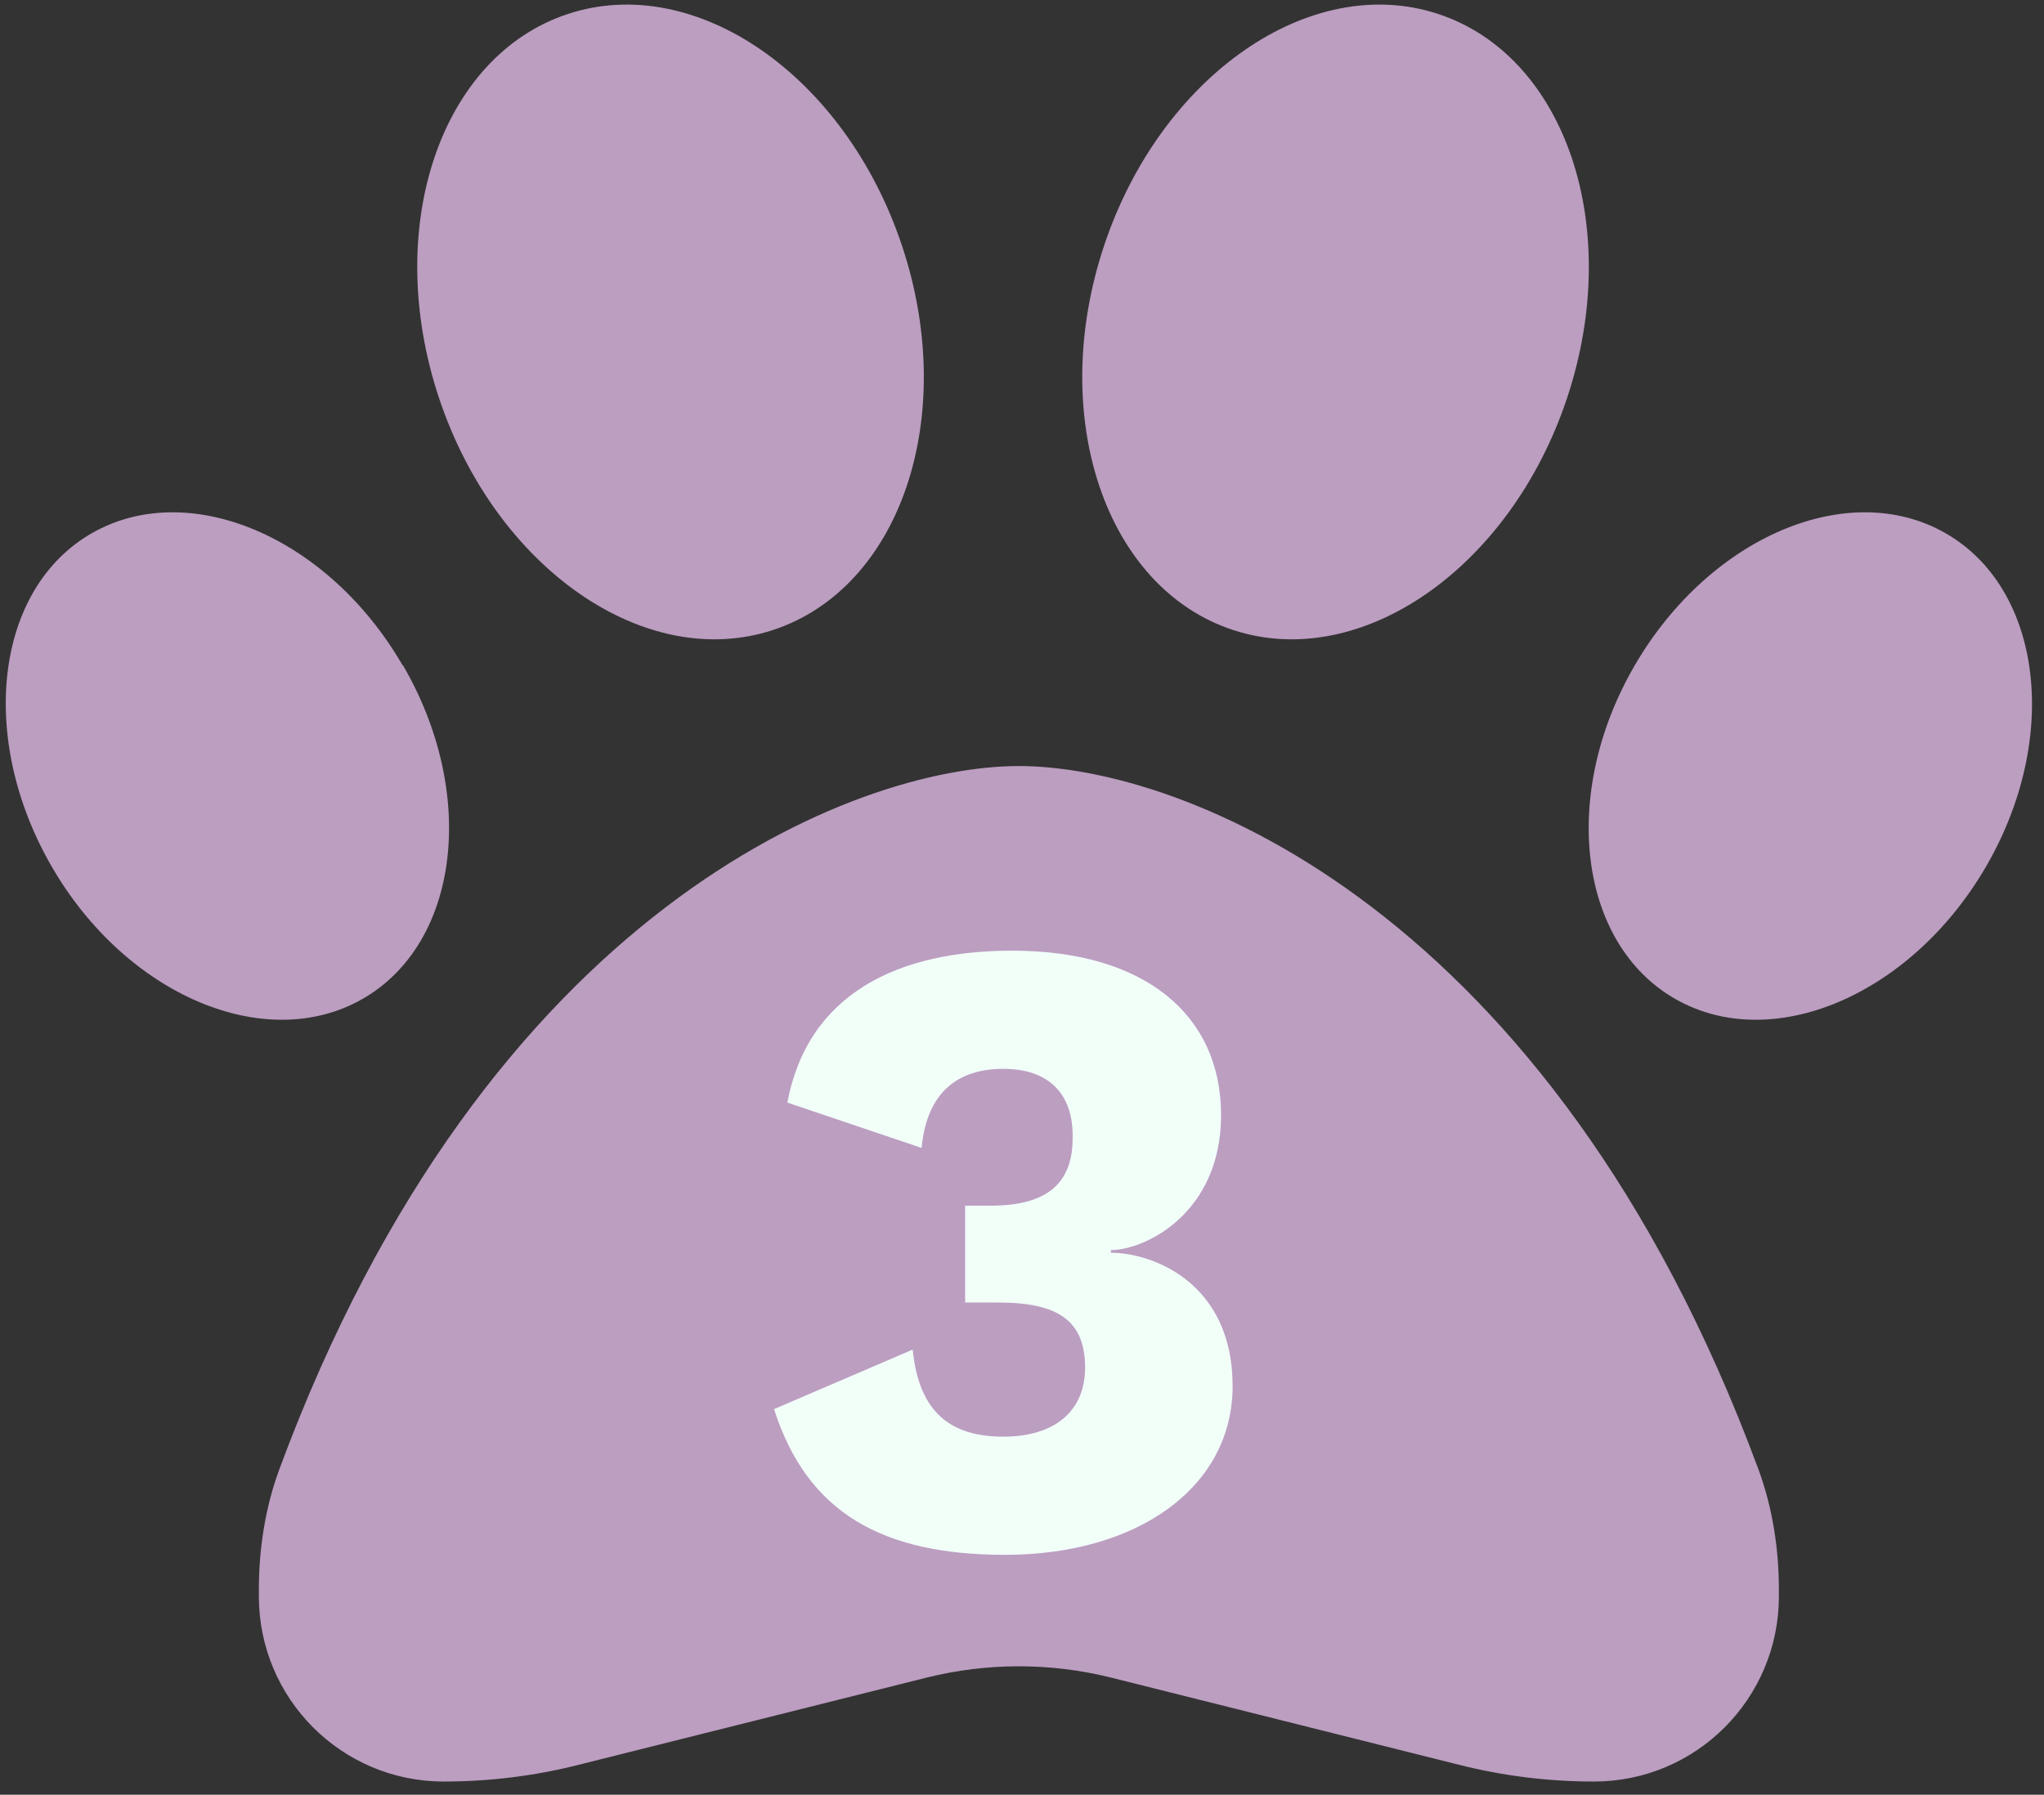 <svg width="115" height="101" viewBox="0 0 115 101" fill="none" xmlns="http://www.w3.org/2000/svg">
<rect x="0" y="0" width="115" height="101" fill="#333333" stroke="none"/>
<path d="M50.754 13.843C53.939 23.42 50.688 33.086 43.494 35.453C36.301 37.819 27.883 31.97 24.698 22.393C21.513 12.816 24.765 3.15 31.958 0.784C39.151 -1.583 47.57 4.266 50.754 13.843ZM22.671 37.439C26.88 44.672 25.856 53.088 20.4 56.214C14.943 59.339 7.104 56.013 2.917 48.78C-1.27 41.547 -0.29 33.131 5.167 30.006C10.623 26.88 18.462 30.206 22.649 37.439H22.671ZM15.723 82.667C27.392 51.124 48.126 43.11 57.324 43.11C66.522 43.11 87.256 51.124 98.925 82.667C99.727 84.833 100.084 87.154 100.084 89.476V89.833C100.084 95.593 95.429 100.258 89.683 100.258C87.122 100.258 84.583 99.946 82.111 99.321L62.513 94.409C59.106 93.561 55.542 93.561 52.135 94.409L32.537 99.321C30.065 99.946 27.526 100.258 24.965 100.258C19.219 100.258 14.565 95.593 14.565 89.833V89.476C14.565 87.154 14.921 84.833 15.723 82.667ZM94.249 56.214C88.792 53.088 87.768 44.672 91.977 37.439C96.186 30.206 104.003 26.88 109.46 30.006C114.916 33.131 115.94 41.547 111.731 48.78C107.522 56.013 99.705 59.339 94.249 56.214ZM69.373 35.453C62.179 33.086 58.928 23.42 62.112 13.843C65.297 4.266 73.715 -1.583 80.909 0.784C88.102 3.15 91.354 12.816 88.169 22.393C84.984 31.97 76.566 37.819 69.373 35.453Z" fill="#BC9EC1"/>
<path d="M56.95 53.5C64.45 53.5 68.7 57.15 68.7 62.75C68.7 68.3 64.4 70.35 62.5 70.35V70.5C64.8 70.5 69.35 72.15 69.35 78C69.35 83.7 64 87.5 56.55 87.5C49.6 87.5 45.4 85.1 43.55 79.3L51.35 75.95C51.7 79.5 53.5 80.85 56.45 80.85C59.35 80.85 61.1 79.4 61.05 76.85C61 74.3 59.5 73.3 56.15 73.3H54.3V67.85H55.75C58.9 67.85 60.35 66.6 60.35 64.05C60.4 61.5 58.95 60.15 56.45 60.15C53.9 60.15 52.15 61.45 51.85 64.6L44.3 62.05C45.45 55.9 50.55 53.5 56.95 53.5Z" fill="#F2FFF9"/>
</svg>
